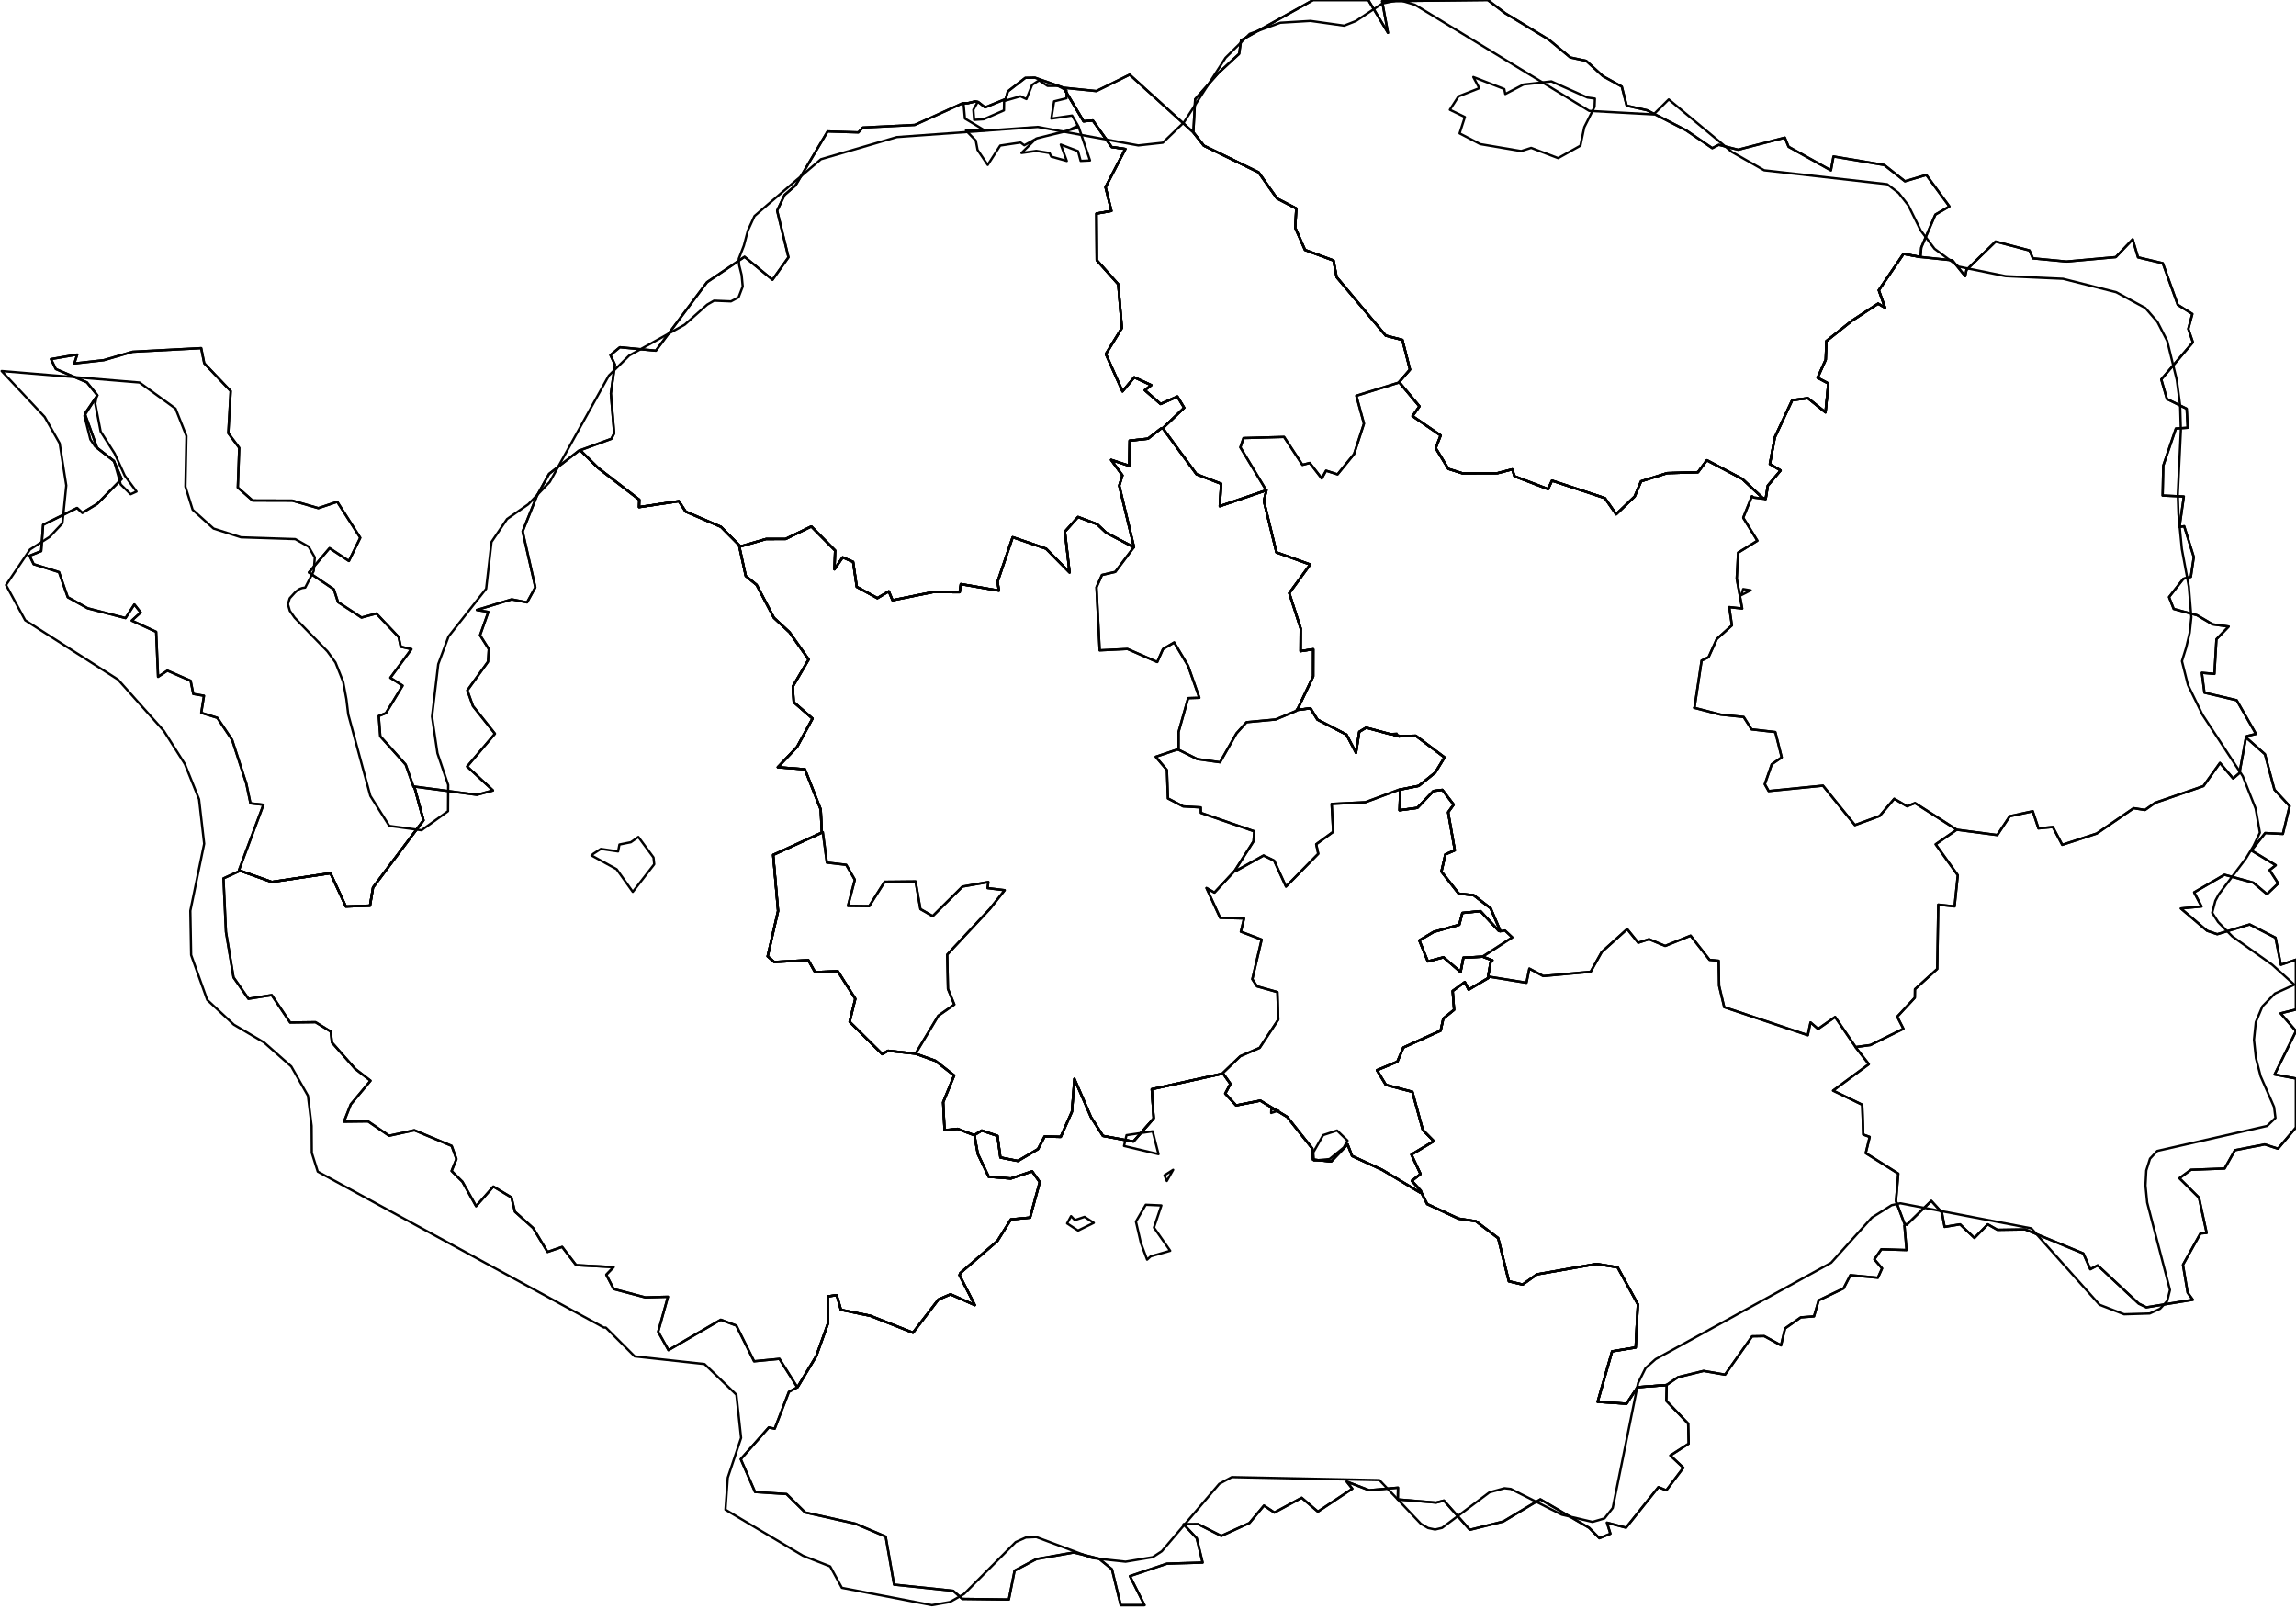 <?xml version="1.0" encoding="utf-8"?>
<!DOCTYPE svg PUBLIC "-//W3C//DTD SVG 1.1//EN" "http://www.w3.org/Graphics/SVG/1.1/DTD/svg11.dtd">
<svg xmlns="http://www.w3.org/2000/svg" xmlns:xlink="http://www.w3.org/1999/xlink" enable_background="new 0 0 1000 701" height="701px" pretty_print="False" style="stroke-linejoin: round; stroke:#000; fill: none;" version="1.1" viewBox="0 0 1000 701" width="1000px">
  <defs>
    <style type="text/css"><![CDATA[path { fill-rule: evenodd; }]]></style>
  </defs>
  <g class="" id="bg">
    <path d="M-10000.0,-10000.0L-10000.0,10000.0L10000.0,10000.0L10000.0,-10000.0Z "/>
    <path d="M405.858,699.141L413.688,697.779L419.85,694.292L442.363,671.658L446.77,669.676L451.356,669.474L475.755,678.623L490.236,680.201L502.067,678.227L506,675.661L531.028,646.3L536.522,643.352L600.791,644.672L618.859,663.697L621.971,665.518L625.046,666.181L628.083,665.458L648.68,650.012L655.244,648.197L658.009,648.505L680.214,659.722L693.589,662.866L698.844,661.331L702.401,656.803L713.441,602.413L716.698,595.878L721.088,591.984L797.535,549.991L815.257,530.331L823.877,524.916L827.686,524.082L884.732,535.01L914.445,568.29L925.13,572.429L936.282,572.084L940.793,570.024L943.898,566.643L945.105,561.86L935.174,523.768L934.443,516.283L934.787,509.796L936.41,504.658L939.584,501.277L987.433,490.403L991.057,486.903L990.445,482.16L984.591,468.746L982.545,460.875L981.696,452.869L982.481,445.192L985.374,438.321L990.829,432.718L999.286,428.876L989.624,420.165L972.26,407.856L966.079,401.579L963.5,397.539L964.863,392.345L966.386,389.51L978.222,373.851L981.501,368.447L984.27,362.651L982.41,352.164L976.837,338.113L959.266,311.305L952.93,298.316L950.319,287.96L952.2,281.93L953.699,275.577L954.417,268.79L953.326,255.515L950.283,239.115L948.803,223.963L948.499,215.388L949.852,187.503L949.534,176.583L948.079,165.486L943.902,148.498L939.651,140.215L934.404,134.169L921.723,127.288L898.537,121.433L873.557,120.283L853.054,116.123L842.582,108.368L836.564,100.41L831.149,89.439L826.929,84.03L821.958,80.234L768.367,74.171L754.363,66.228L726.802,43.296L726.801,43.297L720.211,49.838L692.167,48.297L616.24,2.057L609.383,0L602.019,1.531L590.506,9.175L585.427,11.169L570.78,9.106L557.657,9.899L544.277,14.742L533.769,25.168L515.613,53.328L506.452,62.155L495.773,63.336L451.982,55.279L390.626,59.698L357.544,69.351L334.752,88.8L328.625,94.092L325.716,100.459L323.992,106.965L321.762,112.737L321.92,115.396L323.004,119.721L323.491,124.774L321.689,129.485L318.373,131.265L310.993,130.966L308.017,132.68L298.219,141.407L274.054,154.846L265.182,163.573L239.455,209.888L230.054,219.669L220.84,226.062L214.067,236.056L211.732,256.445L195.363,277.211L190.863,289.278L188.163,312.123L190.527,328.089L195.205,341.877L195.132,353.308L183.583,361.607L169.545,359.718L161.291,346.635L151.668,311.144L150.865,304.492L149.472,296.972L146.13,288.574L142.593,283.697L128.33,269.037L126.227,266.03L125.398,263.166L126.183,260.58L128.412,258.138L129.439,257.215L130.549,256.492L131.657,256.101L132.934,255.912L136.642,248.695L137.111,242.783L134.426,238.111L128.587,234.811L104.969,234.031L93.017,230.214L83.908,222.032L80.762,211.97L81.2,189.908L76.459,177.972L60.766,166.607L21.396,163.336L0.714,161.608L19.457,181.59L25.974,193.082L28.864,211.452L27.184,227.919L21.606,233.85L13.056,239.353L2.625,254.807L10.981,270.172L51.4,295.994L71.372,318.363L80.528,332.796L86.702,348.132L88.929,367.491L82.898,396.685L83.251,415.962L90.253,435.492L101.848,446.285L115.005,454.03L126.867,464.488L134.108,477.236L135.718,490.407L135.803,502.105L138.389,510.299L262.998,578.206L263.852,578.211L276.436,590.77L306.848,594.106L320.722,607.46L322.779,626.277L316.973,643.597L315.971,657.55L349.776,677.627L361.57,682.257L366.673,691.58L405.858,699.141Z "/>
  </g>
  <g class="" id="soorp">
    <path d="M104.163,379.086L118.331,384.128L143.929,380.325L150.639,394.823L161.157,394.437L162.458,386.541L184.438,357.278L180.442,342.592L180.103,342.697L176.687,333.028L165.628,320.708L164.958,311.862L168.067,310.614L175.345,298.628L170.011,295.203L179.184,282.738L174.533,281.674L173.629,277.482L163.922,267.217L157.453,268.982L147.198,262.238L145.414,256.687L134.525,249.34L143.536,238.736L151.959,244.338L156.898,234.226L146.894,218.557L138.642,221.322L127.33,218.055L109.99,218.002L103.575,212.366L104.192,195.06L99.429,188.659L100.472,170.342L88.954,158.225L87.632,151.637L57.76,153.214L45.265,156.861L32.374,158.313L33.636,154.435L22.213,156.407L24.313,160.745L37.849,166.531L42.425,172.2L36.965,180.214L42.3,195.069L49.612,200.776L52.987,208.62L42.411,219.399L35.857,223.37L33.562,221.25L18.784,228.58L17.94,240.038L12.871,242.07L14.665,245.732L25.708,249.194L29.51,260.121L38.17,264.934L54.669,269.214L58.516,263.261L61.276,266.773L57.381,270.31L68.005,275.192L68.843,294.794L72.9,292.094L83.025,296.504L84.189,302.25L88.849,303.048L87.655,310.465L94.666,312.657L101.117,322.289L107.276,341.292L109.08,349.886L114.736,350.508L104.09,378.96L104.163,379.086Z " data-code="soorp-As" data-name="Aš"/>
    <path d="M252.348,196.133L239.132,206.408L233.892,215.848L227.625,231.459L233.161,255.811L229.561,262.366L222.868,261.057L207.691,265.672L212.679,266.519L209.08,276.682L212.892,282.719L212.535,288.225L203.55,300.683L205.98,307.504L215.563,319.575L203.457,333.846L214.717,344.286L207.694,346.187L180.458,342.591L180.442,342.592L184.438,357.278L162.458,386.541L161.157,394.437L150.639,394.823L143.929,380.325L118.331,384.128L104.163,379.086L104.332,379.383L97.335,382.575L98.414,405.903L101.713,425.696L108.204,435.016L118.35,433.41L126.373,445.357L137.409,445.21L144.032,449.284L144.583,454.079L154.694,465.526L161.378,470.697L152.784,480.984L149.811,488.544L160.315,488.418L169.462,494.67L180.459,492.275L196.716,499.092L198.793,504.805L196.685,510.011L201.398,514.699L207.357,525.34L214.878,516.801L222.751,521.525L224.275,527.759L232.193,534.863L238.461,545.28L244.85,543.086L250.917,551.03L267.242,551.885L264.056,555.2L267.296,561.44L281.072,565.077L290.916,564.802L286.652,580.04L291.136,588.049L313.928,574.812L320.695,577.351L328.441,592.911L339.487,591.852L347.168,604.056L347.378,604.171L355.532,590.612L360.607,576.447L360.519,564.648L364.428,564.093L366.265,570.482L379.089,573.1L397.638,580.454L408.724,566L413.993,563.731L424.575,568.437L417.875,555.352L418.438,554.552L418.24,554.483L434.424,540.49L440.279,531.104L448.635,530.32L452.851,514.849L449.535,510.176L440.258,513.296L430.605,512.527L425.869,502.569L424.452,494.599L424.467,494.473L424.44,494.472L417.027,491.667L411.391,492.252L410.784,480.088L415.571,468.412L407.413,462.039L398.904,458.981L398.748,458.917L398.743,458.919L386.779,457.648L384.263,459.135L370.052,445.036L372.519,435.019L364.889,422.995L354.977,423.416L352.066,418.214L337.204,418.983L334.344,416.536L338.879,396.774L336.766,372.34L357.807,362.71L357.932,362.659L357.931,362.559L357.459,352.563L350.554,335.052L338.777,334.158L347.132,325.364L353.876,312.969L345.704,305.832L345.291,299.022L352.196,287.239L343.881,275.407L337.084,269.099L329.541,254.743L324.804,250.867L322.033,238.153L322.07,238.099L322.27,237.799L314.037,229.49L298.644,222.842L295.664,218.287L278.341,220.876L278.442,217.666L260.485,203.813L252.667,196.063L252.348,196.133Z " data-code="soorp-Cheb" data-name="Cheb"/>
    <path d="M978.329,320.825L978.618,320.627L982.547,319.651L974.161,304.997L960.112,301.702L958.997,293.036L964.462,293.521L965.349,278.41L970.672,272.891L963.627,271.927L956.916,267.976L946.733,265.218L944.706,260.059L950.949,252.086L954.199,251.254L955.481,242.639L951.298,229.196L949.254,229.547L951.144,216.261L941.904,215.831L942.192,202.768L947.684,186.639L952.82,186.31L952.374,178.025L943.77,173.778L941.317,165.249L955.088,149.096L953.089,143.248L954.851,136.747L948.504,132.773L941.975,114.642L931.189,112.093L928.861,104.248L921.5,111.988L900.05,113.916L885.409,112.528L883.911,109.091L869.169,105.203L856.483,117.587L855.927,120.302L850.335,113.377L836.446,111.934L836.43,111.943L829.05,110.581L818.294,126.398L821.004,134.019L817.989,132.25L806.544,139.732L795.456,148.559L795.171,156.665L791.634,164.535L796.287,167.007L795.078,179.604L787.422,173.439L780.572,174.293L773.027,190.446L770.838,202.107L775.531,204.903L769.946,211.526L769.026,217.31L768.92,217.268L767.583,216.781L758.876,208.623L743.4,200.458L739.529,205.672L726.109,206.076L714.757,209.638L711.949,216.263L703.897,223.995L698.999,216.949L675.952,209.346L674.248,213.026L659.612,207.422L658.671,204.424L652.199,206.099L636.915,206.145L630.804,204.216L625.303,195.177L627.46,189.652L615.217,181.236L618.222,176.977L609.543,166.63L609.473,166.584L609.38,166.388L614.103,160.978L610.802,148.046L603.547,146.179L582.15,120.686L580.802,113.462L568.383,108.868L564.129,99.233L564.572,90.795L556.16,86.412L548.159,75.063L524.328,63.442L519.748,57.661L519.746,57.67L492.008,32.518L477.513,39.663L463.327,38.222L463.212,38.196L471.935,52.838L475.948,52.461L484.156,64.023L490.139,64.893L481.505,81.527L484.061,91.876L477.56,93.017L477.681,113.332L487.035,123.797L488.628,142.843L481.64,154.215L488.9,170.477L494.008,164.343L501.432,167.761L498.614,169.953L505.488,175.959L512.795,172.721L515.754,177.613L506.356,186.591L505.829,186.658L506.502,186.612L521.138,206.565L531.849,210.701L531.262,220.466L551.478,213.559L551.592,213.483L551.598,213.487L550.461,218.173L555.923,240.58L570.63,245.871L561.531,258.331L566.508,273.785L566.442,283.61L571.98,282.779L571.956,294.584L565.324,308.516L564.834,309.219L564.883,309.247L570.75,308.502L573.806,313.434L586.429,319.949L590.603,327.907L592.021,318.743L594.997,316.934L605.737,319.821L605.801,319.82L606.487,319.814L607.817,320.377L609.49,320.78L609.685,320.668L616.611,320.443L629.141,329.889L625.128,336.471L617.914,342.287L609.815,343.907L609.762,343.907L609.827,344.715L609.547,352.902L617.317,351.853L624.331,344.514L628.2,344.028L633.117,350.46L630.726,353.778L633.622,370.35L629.519,372.129L627.793,379.612L635.331,389.22L641.827,389.898L649.218,395.587L653.485,405.527L653.315,405.585L652.668,405.33L644.787,396.84L636.919,397.629L635.574,402.777L624.396,405.908L618.176,409.608L621.882,418.75L628.695,416.945L636.152,423.367L637.359,417.132L645.999,416.665L646.123,416.758L646.151,416.83L650.004,418.277L649.226,418.994L648.109,425.361L648.19,425.363L648.28,425.909L639.64,431.046L637.967,427.742L632.694,431.61L633.305,439.817L628.602,443.655L627.455,448.893L611.217,456.243L608.609,462.399L599.722,466.118L603.597,472.514L615.147,475.535L619.693,492.179L624.47,497.021L614.732,502.879L618.697,511.342L614.907,514.309L618.864,518.667L618.84,519.173L618.938,519.172L621.594,524.423L635.202,530.756L642.845,531.918L652.501,539.258L657.171,558.069L663.19,559.486L669.379,555.034L695.338,550.512L704.53,551.963L713.358,568.093L712.385,586.9L702.128,588.585L695.846,610.564L708.416,611.39L713.186,604.191L725.901,603.245L725.912,603.178L730.842,599.83L741.99,597.104L751.32,598.727L763.12,582.035L768.401,581.945L775.709,585.972L777.465,578.582L784.293,573.776L790.072,573.333L792.1,566.367L802.947,561.151L805.918,555.393L817.892,556.509L819.722,552.44L816.366,548.501L819.411,544.117L830.369,544.457L829.449,533.685L829.97,533.168L830.462,533.434L841.169,523.034L845.775,528.102L846.959,534.365L853.7,533.251L859.944,539.19L865.751,533.246L869.963,535.643L882.009,535.46L907.384,545.941L910.401,552.803L913.623,551.125L931.481,567.777L934.797,569.406L955.063,566.125L952.793,562.99L950.761,550.9L958.376,537.239L961.078,537.012L957.744,521.631L949.233,513.171L954.226,509.494L968.913,508.941L973.404,500.97L986.383,498.444L992.147,500.314L1000,491.066L1000,469.741L990.681,467.994L1000,449.093L993.291,441.345L1000,439.688L1000,417.979L993.392,420.197L991.077,408.419L979.812,402.638L965.703,406.892L961.275,405.408L949.852,395.68L958.848,394.82L955.634,388.659L968.84,380.993L981.401,384.434L987.354,389.454L992.244,384.767L988.5,378.978L991.182,376.839L980.566,370.424L986.589,362.822L994.282,363.21L997.221,351.111L990.609,343.946L986.477,328.515L978.491,321.423L978.329,320.825Z " data-code="soorp-Karlovy_Vary" data-name="Karlovy Vary"/>
    <path d="M424.674,44.19L423.057,44.578L421.57,44.934L420.573,44.966L419.202,44.997L398.424,54.416L375.796,55.557L373.836,57.669L360.447,57.249L346.486,80.754L341.735,84.881L338.47,91.757L343.411,112.065L336.46,121.844L324.284,111.85L307.938,122.91L285.647,152.744L269.972,151.244L265.878,154.663L267.834,158.814L266.057,171.34L267.499,188.77L266.279,191.13L253.043,195.975L252.667,196.063L260.485,203.813L278.442,217.666L278.341,220.876L295.664,218.287L298.644,222.842L314.037,229.49L322.27,237.799L322.07,238.099L322.096,238.113L333.645,234.777L342.15,234.753L353.366,229.304L363.717,239.769L363.436,247.973L367.014,242.758L371.572,244.74L373.15,255.604L382.133,260.519L387.097,257.562L388.732,261.441L406.421,257.878L417.967,257.927L418.47,254.406L435.076,257.242L434.486,253.369L441.054,233.986L455.601,238.977L465.834,249.341L463.822,231.554L469.528,225.173L477.909,228.363L481.803,232.031L493.689,238.29L493.764,238.433L493.913,238.334L487.469,211.533L488.866,207.054L483.938,200.298L491.821,202.876L492.005,191.937L499.98,191.075L505.592,186.696L505.829,186.658L506.356,186.591L515.754,177.613L512.795,172.721L505.488,175.959L498.614,169.953L501.432,167.761L494.008,164.343L488.9,170.477L481.64,154.215L488.628,142.843L487.035,123.797L477.681,113.332L477.56,93.017L484.061,91.876L481.505,81.527L490.139,64.893L484.156,64.023L475.948,52.461L471.935,52.838L463.212,38.196L463.175,38.187L450.722,33.821L446.552,33.918L438.96,39.806L438.017,43.111L429.039,46.776L426.051,44.415L424.674,44.19Z " data-code="soorp-Kraslice" data-name="Kraslice"/>
    <path d="M725.901,603.245L713.186,604.191L708.416,611.39L695.846,610.564L702.128,588.585L712.385,586.9L713.358,568.093L704.53,551.963L695.338,550.512L669.379,555.034L663.19,559.486L657.171,558.069L652.501,539.258L642.845,531.918L635.202,530.756L621.594,524.423L618.938,519.172L618.84,519.173L618.737,519.532L602.015,509.541L588.884,503.479L586.932,498.419L579.779,505.855L571.914,505.091L571.568,500.237L560.612,486.473L548.939,479.382L538.365,481.455L533.636,476.302L535.899,472.074L532.958,467.91L532.547,467.629L532.502,467.613L501.639,474.398L502.476,487.126L493.64,497.189L480.383,494.74L475.168,486.564L467.951,469.89L466.859,484.213L461.995,495.163L454.955,494.997L452.097,500.483L443.348,505.652L435.708,504.144L434.446,494.73L427.584,492.411L424.473,494.33L424.467,494.473L424.452,494.599L425.869,502.569L430.605,512.527L440.258,513.296L449.535,510.176L452.851,514.849L448.635,530.32L440.279,531.104L434.424,540.49L418.24,554.483L418.438,554.552L417.875,555.352L424.575,568.437L413.993,563.731L408.724,566L397.638,580.454L379.089,573.1L366.265,570.482L364.428,564.093L360.519,564.648L360.607,576.447L355.532,590.612L347.378,604.171L347.03,604.377L343.602,606.223L337.411,622.281L334.843,621.713L322.639,635.538L328.861,649.845L342.59,650.737L350.655,658.743L372.528,663.623L385.747,669.255L389.406,690.193L415.115,692.869L419.147,696.421L439.391,696.681L441.89,684.108L451.391,679.047L467.653,676.193L478.677,678.901L484.3,683.5L488.11,699.141L498.489,699.141L492.121,686.475L508.232,681.059L523.787,680.58L521.222,669.972L515.52,663.899L521.802,663.825L531.915,668.961L544.198,663.339L550.507,655.754L555.049,658.797L566.925,652.351L573.987,658.408L588.985,648.412L586.521,645.304L596.32,649.068L608.882,647.951L608.803,653.074L625.475,654.458L628.889,653.577L640.17,666.311L654.705,662.699L670.886,653.028L692.146,665.453L696.595,669.963L701.403,668.02L699.891,663.198L708.2,665.369L722.324,647.702L725.741,649.121L733.167,639.285L727.514,633.946L735.491,628.778L735.26,620.042L725.742,610.117L725.905,603.489L725.901,603.245Z " data-code="soorp-Marianske_Lazne" data-name="Mariánské Lázně"/>
    <path d="M519.748,57.661L524.328,63.442L548.159,75.063L556.16,86.412L564.572,90.795L564.129,99.233L568.383,108.868L580.802,113.462L582.15,120.686L603.547,146.179L610.802,148.046L614.103,160.978L609.38,166.388L609.473,166.584L609.543,166.63L618.222,176.977L615.217,181.236L627.46,189.652L625.303,195.177L630.804,204.216L636.915,206.145L652.199,206.099L658.671,204.424L659.612,207.422L674.248,213.026L675.952,209.346L698.999,216.949L703.897,223.995L711.949,216.263L714.757,209.638L726.109,206.076L739.529,205.672L743.4,200.458L758.876,208.623L767.583,216.781L768.92,217.268L769.026,217.31L769.946,211.526L775.531,204.903L770.838,202.107L773.027,190.446L780.572,174.293L787.422,173.439L795.078,179.604L796.287,167.007L791.634,164.535L795.171,156.665L795.456,148.559L806.544,139.732L817.989,132.25L821.004,134.019L818.294,126.398L829.05,110.581L836.43,111.943L836.423,111.897L836.807,107.768L842.928,93.472L849.039,89.917L838.991,76.192L829.688,78.959L820.694,71.879L798.551,68.153L797.434,74.201L778.983,63.916L777.377,59.949L757.007,65.205L748.598,63.069L745.761,64.521L734.369,56.761L717.356,48.021L708.491,46.036L706.357,37.721L698.137,33.162L690.842,26.496L683.918,25.024L674.554,17.25L655.501,5.704L647.992,0L601.971,0.51L604.519,14.307L595.952,0L571.933,0L540.539,17.554L539.7,23.443L530.69,31.786L520.528,43.213L519.751,57.641L519.748,57.661Z " data-code="soorp-Ostrov" data-name="Ostrov"/>
    <path d="M505.829,186.658L505.592,186.696L499.98,191.075L492.005,191.937L491.821,202.876L483.938,200.298L488.866,207.054L487.469,211.533L493.913,238.334L493.764,238.433L493.689,238.29L481.803,232.031L477.909,228.363L469.528,225.173L463.822,231.554L465.834,249.341L455.601,238.977L441.054,233.986L434.486,253.369L435.076,257.242L418.47,254.406L417.967,257.927L406.421,257.878L388.732,261.441L387.097,257.562L382.133,260.519L373.15,255.604L371.572,244.74L367.014,242.758L363.436,247.973L363.717,239.769L353.366,229.304L342.15,234.753L333.645,234.777L322.096,238.113L322.07,238.099L322.033,238.153L324.804,250.867L329.541,254.743L337.084,269.099L343.881,275.407L352.196,287.239L345.291,299.022L345.704,305.832L353.876,312.969L347.132,325.364L338.777,334.158L350.554,335.052L357.459,352.563L357.931,362.559L357.932,362.659L357.807,362.71L336.766,372.34L338.879,396.774L334.344,416.536L337.204,418.983L352.066,418.214L354.977,423.416L364.889,422.995L372.519,435.019L370.052,445.036L384.263,459.135L386.779,457.648L398.743,458.919L398.748,458.917L398.904,458.981L407.413,462.039L415.571,468.412L410.784,480.088L411.391,492.252L417.027,491.667L424.44,494.472L424.467,494.473L424.473,494.33L427.584,492.411L434.446,494.73L435.708,504.144L443.348,505.652L452.097,500.483L454.955,494.997L461.995,495.163L466.859,484.213L467.951,469.89L475.168,486.564L480.383,494.74L493.64,497.189L502.476,487.126L501.639,474.398L532.502,467.613L532.547,467.629L532.958,467.91L535.899,472.074L533.636,476.302L538.365,481.455L548.939,479.382L560.612,486.473L571.568,500.237L571.914,505.091L579.779,505.855L586.932,498.419L588.884,503.479L602.015,509.541L618.737,519.532L618.84,519.173L618.864,518.667L614.907,514.309L618.697,511.342L614.732,502.879L624.47,497.021L619.693,492.179L615.147,475.535L603.597,472.514L599.722,466.118L608.609,462.399L611.217,456.243L627.455,448.893L628.602,443.655L633.305,439.817L632.694,431.61L637.967,427.742L639.64,431.046L648.28,425.909L648.19,425.363L648.109,425.361L649.226,418.994L650.004,418.277L646.151,416.83L646.123,416.758L645.999,416.665L637.359,417.132L636.152,423.367L628.695,416.945L621.882,418.75L618.176,409.608L624.396,405.908L635.574,402.777L636.919,397.629L644.787,396.84L652.668,405.33L653.315,405.585L653.485,405.527L649.218,395.587L641.827,389.898L635.331,389.22L627.793,379.612L629.519,372.129L633.622,370.35L630.726,353.778L633.117,350.46L628.2,344.028L624.331,344.514L617.317,351.853L609.547,352.902L609.827,344.715L609.762,343.907L609.815,343.907L617.914,342.287L625.128,336.471L629.141,329.889L616.611,320.443L609.685,320.668L609.49,320.78L607.817,320.377L606.487,319.814L605.801,319.82L605.737,319.821L594.997,316.934L592.021,318.743L590.603,327.907L586.429,319.949L573.806,313.434L570.75,308.502L564.883,309.247L564.834,309.219L565.324,308.516L571.956,294.584L571.98,282.779L566.442,283.61L566.508,273.785L561.531,258.331L570.63,245.871L555.923,240.58L550.461,218.173L551.598,213.487L551.592,213.483L551.478,213.559L531.262,220.466L531.849,210.701L521.138,206.565L506.502,186.612L505.829,186.658Z " data-code="soorp-Sokolov" data-name="Sokolov"/>
  </g>
  <g class="" id="soopu">
    <path d="M104.163,379.086L118.331,384.128L143.929,380.325L150.639,394.823L161.157,394.437L162.458,386.541L184.438,357.278L180.442,342.592L180.103,342.697L176.687,333.028L165.628,320.708L164.958,311.862L168.067,310.614L175.345,298.628L170.011,295.203L179.184,282.738L174.533,281.674L173.629,277.482L163.922,267.217L157.453,268.982L147.198,262.238L145.414,256.687L134.525,249.34L143.536,238.736L151.959,244.338L156.898,234.226L146.894,218.557L138.642,221.322L127.33,218.055L109.99,218.002L103.575,212.366L104.192,195.06L99.429,188.659L100.472,170.342L88.954,158.225L87.632,151.637L57.76,153.214L45.265,156.861L32.374,158.313L33.636,154.435L22.213,156.407L24.313,160.745L37.849,166.531L42.425,172.2L36.965,180.214L42.3,195.069L49.612,200.776L52.987,208.62L42.411,219.399L35.857,223.37L33.562,221.25L18.784,228.58L17.94,240.038L12.871,242.07L14.665,245.732L25.708,249.194L29.51,260.121L38.17,264.934L54.669,269.214L58.516,263.261L61.276,266.773L57.381,270.31L68.005,275.192L68.843,294.794L72.9,292.094L83.025,296.504L84.189,302.25L88.849,303.048L87.655,310.465L94.666,312.657L101.117,322.289L107.276,341.292L109.08,349.886L114.736,350.508L104.09,378.96L104.163,379.086Z " data-code="soopu-As" data-name="Aš"/>
    <path d="M252.348,196.133L239.132,206.408L233.892,215.848L227.625,231.459L233.161,255.811L229.561,262.366L222.868,261.057L207.691,265.672L212.679,266.519L209.08,276.682L212.892,282.719L212.535,288.225L203.55,300.683L205.98,307.504L215.563,319.575L203.457,333.846L214.717,344.286L207.694,346.187L180.458,342.591L180.442,342.592L184.438,357.278L162.458,386.541L161.157,394.437L150.639,394.823L143.929,380.325L118.331,384.128L104.163,379.086L104.332,379.383L97.335,382.575L98.414,405.903L101.713,425.696L108.204,435.016L118.35,433.41L126.373,445.357L137.409,445.21L144.032,449.284L144.583,454.079L154.694,465.526L161.378,470.697L152.784,480.984L149.811,488.544L160.315,488.418L169.462,494.67L180.459,492.275L196.716,499.092L198.793,504.805L196.685,510.011L201.398,514.699L207.357,525.34L214.878,516.801L222.751,521.525L224.275,527.759L232.193,534.863L238.461,545.28L244.85,543.086L250.917,551.03L267.242,551.885L264.056,555.2L267.296,561.44L281.072,565.077L290.916,564.802L286.652,580.04L291.136,588.049L313.928,574.812L320.695,577.351L328.441,592.911L339.487,591.852L347.168,604.056L347.378,604.171L355.532,590.612L360.607,576.447L360.519,564.648L364.428,564.093L366.265,570.482L379.089,573.1L397.638,580.454L408.724,566L413.993,563.731L424.575,568.437L417.875,555.352L418.438,554.552L418.24,554.483L434.424,540.49L440.279,531.104L448.635,530.32L452.851,514.849L449.535,510.176L440.258,513.296L430.605,512.527L425.869,502.569L424.452,494.599L424.467,494.473L424.44,494.472L417.027,491.667L411.391,492.252L410.784,480.088L415.571,468.412L407.413,462.039L398.904,458.981L398.748,458.917L398.743,458.919L386.779,457.648L384.263,459.135L370.052,445.036L372.519,435.019L364.889,422.995L354.977,423.416L352.066,418.214L337.204,418.983L334.344,416.536L338.879,396.774L336.766,372.34L357.807,362.71L357.932,362.659L357.931,362.559L357.459,352.563L350.554,335.052L338.777,334.158L347.132,325.364L353.876,312.969L345.704,305.832L345.291,299.022L352.196,287.239L343.881,275.407L337.084,269.099L329.541,254.743L324.804,250.867L322.033,238.153L322.07,238.099L322.27,237.799L314.037,229.49L298.644,222.842L295.664,218.287L278.341,220.876L278.442,217.666L260.485,203.813L252.667,196.063L252.348,196.133Z " data-code="soopu-Cheb" data-name="Cheb"/>
    <path d="M551.592,213.483L551.598,213.487L550.461,218.173L555.923,240.58L570.63,245.871L561.531,258.331L566.508,273.785L566.442,283.61L571.98,282.779L571.956,294.584L565.324,308.516L564.834,309.219L564.883,309.247L570.75,308.502L573.806,313.434L586.429,319.949L590.603,327.907L592.021,318.743L594.997,316.934L605.737,319.821L605.801,319.82L606.487,319.814L607.817,320.377L609.49,320.78L609.685,320.668L616.611,320.443L629.141,329.889L625.128,336.471L617.914,342.287L609.815,343.907L609.762,343.907L609.827,344.715L609.547,352.902L617.317,351.853L624.331,344.514L628.2,344.028L633.117,350.46L630.726,353.778L633.622,370.35L629.519,372.129L627.793,379.612L635.331,389.22L641.827,389.898L649.218,395.587L653.485,405.527L653.315,405.585L653.977,405.549L655.448,405.271L658.662,408.281L646.09,416.427L646.123,416.758L646.151,416.83L650.004,418.277L649.226,418.994L648.109,425.361L648.19,425.363L648.294,425.347L664.829,428.03L666.083,421.867L672.154,425.119L692.805,423.237L697.609,414.651L708.7,404.662L713.509,410.603L718.228,409.077L725.238,411.994L736.326,407.526L744.563,418.052L748.544,418.447L748.746,429.364L750.967,438.672L787.366,450.875L788.555,445.31L791.846,448.149L799.272,442.941L808.16,455.975L808.175,455.991L808.433,456.007L814.637,455.168L829.015,448.079L826.325,442.814L833.993,434.539L834.048,430.837L843.737,422.034L844.193,394.005L851.305,394.772L852.699,381.2L843.056,367.73L852.141,361.434L852.188,361.423L852.161,361.336L834.086,349.785L830.601,351.177L825.017,347.923L818.672,355.407L807.886,359.369L793.984,342.198L770.322,344.545L768.642,341.569L771.662,332.894L775.999,329.875L773.216,318.848L762.878,317.672L759.455,312.29L749.334,311.245L737.874,308.283L738.069,308.014L738.059,307.987L741.116,287.711L743.871,286.374L744.014,286.277L744.175,286.167L747.741,278.296L754.318,272.384L753.149,264.424L758.79,265.049L756.413,252.009L757.021,240.715L765.409,235.513L759.469,225.873L759.267,225.584L759.284,225.396L763.035,216.108L763.791,216.692L768.826,217.326L768.92,217.268L767.583,216.781L758.876,208.623L743.4,200.458L739.529,205.672L726.109,206.076L714.757,209.638L711.949,216.263L703.897,223.995L698.999,216.949L675.952,209.346L674.248,213.026L659.612,207.422L658.671,204.424L652.199,206.099L636.915,206.145L630.804,204.216L625.303,195.177L627.46,189.652L615.217,181.236L618.222,176.977L609.543,166.63L609.473,166.584L609.068,166.688L590.742,172.375L594.057,184.513L589.748,197.775L582.554,206.607L577.555,205.016L575.674,208.383L570.454,201.638L567.255,202.465L559.273,190.309L541.609,190.802L540.227,194.835L551.425,213.435L551.592,213.483Z " data-code="soopu-Karlovy_Vary" data-name="Karlovy Vary"/>
    <path d="M463.212,38.196L471.935,52.838L475.948,52.461L484.156,64.023L490.139,64.893L481.505,81.527L484.061,91.876L477.56,93.017L477.681,113.332L487.035,123.797L488.628,142.843L481.64,154.215L488.9,170.477L494.008,164.343L501.432,167.761L498.614,169.953L505.488,175.959L512.795,172.721L515.754,177.613L506.356,186.591L505.829,186.658L506.502,186.612L521.138,206.565L531.849,210.701L531.262,220.466L551.478,213.559L551.592,213.483L551.425,213.435L540.227,194.835L541.609,190.802L559.273,190.309L567.255,202.465L570.454,201.638L575.674,208.383L577.555,205.016L582.554,206.607L589.748,197.775L594.057,184.513L590.742,172.375L609.068,166.688L609.473,166.584L609.38,166.388L614.103,160.978L610.802,148.046L603.547,146.179L582.15,120.686L580.802,113.462L568.383,108.868L564.129,99.233L564.572,90.795L556.16,86.412L548.159,75.063L524.328,63.442L519.748,57.661L519.746,57.67L492.008,32.518L477.513,39.663L463.327,38.222L463.212,38.196Z " data-code="soopu-Nejdek" data-name="Nejdek"/>
    <path d="M648.19,425.363L648.28,425.909L639.64,431.046L637.967,427.742L632.694,431.61L633.305,439.817L628.602,443.655L627.455,448.893L611.217,456.243L608.609,462.399L599.722,466.118L603.597,472.514L615.147,475.535L619.693,492.179L624.47,497.021L614.732,502.879L618.697,511.342L614.907,514.309L618.864,518.667L618.84,519.173L618.938,519.172L621.594,524.423L635.202,530.756L642.845,531.918L652.501,539.258L657.171,558.069L663.19,559.486L669.379,555.034L695.338,550.512L704.53,551.963L713.358,568.093L712.385,586.9L702.128,588.585L695.846,610.564L708.416,611.39L713.186,604.191L725.901,603.245L725.912,603.178L730.842,599.83L741.99,597.104L751.32,598.727L763.12,582.035L768.401,581.945L775.709,585.972L777.465,578.582L784.293,573.776L790.072,573.333L792.1,566.367L802.947,561.151L805.918,555.393L817.892,556.509L819.722,552.44L816.366,548.501L819.411,544.117L830.369,544.457L829.449,533.685L829.97,533.168L829.425,532.867L825.773,523.133L826.781,511.182L812.6,502.245L814.33,495.187L811.527,494.152L811.085,481.162L798.37,475.012L813.956,463.495L808.146,456.039L808.175,455.991L808.16,455.975L799.272,442.941L791.846,448.149L788.555,445.31L787.366,450.875L750.967,438.672L748.746,429.364L748.544,418.447L744.563,418.052L736.326,407.526L725.238,411.994L718.228,409.077L713.509,410.603L708.7,404.662L697.609,414.651L692.805,423.237L672.154,425.119L666.083,421.867L664.829,428.03L648.294,425.347L648.19,425.363Z M646.123,416.758L646.09,416.427L658.662,408.281L655.448,405.271L653.977,405.549L653.315,405.585L652.668,405.33L644.787,396.84L636.919,397.629L635.574,402.777L624.396,405.908L618.176,409.608L621.882,418.75L628.695,416.945L636.152,423.367L637.359,417.132L645.999,416.665L646.123,416.758Z " data-code="soopu-Touzim" data-name="Toužim"/>
    <path d="M978.329,320.825L978.253,320.964L975.375,336.688L972.624,339.08L966.88,332.297L959.703,342.377L938.648,349.663L934.224,352.789L929.295,352.011L913.226,363.03L898.184,367.96L894.093,360.204L887.82,360.807L885.352,353.339L875.329,355.514L869.911,363.695L852.373,361.402L852.188,361.423L852.141,361.434L843.056,367.73L852.699,381.2L851.305,394.772L844.193,394.005L843.737,422.034L834.048,430.837L833.993,434.539L826.325,442.814L829.015,448.079L814.637,455.168L808.433,456.007L808.175,455.991L808.146,456.039L813.956,463.495L798.37,475.012L811.085,481.162L811.527,494.152L814.33,495.187L812.6,502.245L826.781,511.182L825.773,523.133L829.425,532.867L829.97,533.168L830.462,533.434L841.169,523.034L845.775,528.102L846.959,534.365L853.7,533.251L859.944,539.19L865.751,533.246L869.963,535.643L882.009,535.46L907.384,545.941L910.401,552.803L913.623,551.125L931.481,567.777L934.797,569.406L955.063,566.125L952.793,562.99L950.761,550.9L958.376,537.239L961.078,537.012L957.744,521.631L949.233,513.171L954.226,509.494L968.913,508.941L973.404,500.97L986.383,498.444L992.147,500.314L1000,491.066L1000,469.741L990.681,467.994L1000,449.093L993.291,441.345L1000,439.688L1000,417.979L993.392,420.197L991.077,408.419L979.812,402.638L965.703,406.892L961.275,405.408L949.852,395.68L958.848,394.82L955.634,388.659L968.84,380.993L981.401,384.434L987.354,389.454L992.244,384.767L988.5,378.978L991.182,376.839L980.566,370.424L986.589,362.822L994.282,363.21L997.221,351.111L990.609,343.946L986.477,328.515L978.491,321.423L978.329,320.825Z " data-code="soopu-Zlutice" data-name="Žlutice"/>
    <path d="M768.92,217.268L768.826,217.326L763.791,216.692L763.035,216.108L759.284,225.396L759.267,225.584L759.469,225.873L765.409,235.513L757.021,240.715L756.413,252.009L758.79,265.049L753.149,264.424L754.318,272.384L747.741,278.296L744.175,286.167L744.014,286.277L743.871,286.374L741.116,287.711L738.059,307.987L738.069,308.014L737.874,308.283L749.334,311.245L759.455,312.29L762.878,317.672L773.216,318.848L775.999,329.875L771.662,332.894L768.642,341.569L770.322,344.545L793.984,342.198L807.886,359.369L818.672,355.407L825.017,347.923L830.601,351.177L834.086,349.785L852.161,361.336L852.188,361.423L852.373,361.402L869.911,363.695L875.329,355.514L885.352,353.339L887.82,360.807L894.093,360.204L898.184,367.96L913.226,363.03L929.295,352.011L934.224,352.789L938.648,349.663L959.703,342.377L966.88,332.297L972.624,339.08L975.375,336.688L978.253,320.964L978.329,320.825L978.618,320.627L982.547,319.651L974.161,304.997L960.112,301.702L958.997,293.036L964.462,293.521L965.349,278.41L970.672,272.891L963.627,271.927L956.916,267.976L946.733,265.218L944.706,260.059L950.949,252.086L954.199,251.254L955.481,242.639L951.298,229.196L949.254,229.547L951.144,216.261L941.904,215.831L942.192,202.768L947.684,186.639L952.82,186.31L952.374,178.025L943.77,173.778L941.317,165.249L955.088,149.096L953.089,143.248L954.851,136.747L948.504,132.773L941.975,114.642L931.189,112.093L928.861,104.248L921.5,111.988L900.05,113.916L885.409,112.528L883.911,109.091L869.169,105.203L856.483,117.587L855.927,120.302L850.335,113.377L836.446,111.934L836.43,111.943L829.05,110.581L818.294,126.398L821.004,134.019L817.989,132.25L806.544,139.732L795.456,148.559L795.171,156.665L791.634,164.535L796.287,167.007L795.078,179.604L787.422,173.439L780.572,174.293L773.027,190.446L770.838,202.107L775.531,204.903L769.946,211.526L769.026,217.31L768.92,217.268Z " data-code="soopu-Vojensky_ujezd_Hradiste" data-name="Vojenský újezd Hradiště"/>
    <path d="M424.674,44.19L423.057,44.578L421.57,44.934L420.573,44.966L419.202,44.997L398.424,54.416L375.796,55.557L373.836,57.669L360.447,57.249L346.486,80.754L341.735,84.881L338.47,91.757L343.411,112.065L336.46,121.844L324.284,111.85L307.938,122.91L285.647,152.744L269.972,151.244L265.878,154.663L267.834,158.814L266.057,171.34L267.499,188.77L266.279,191.13L253.043,195.975L252.667,196.063L260.485,203.813L278.442,217.666L278.341,220.876L295.664,218.287L298.644,222.842L314.037,229.49L322.27,237.799L322.07,238.099L322.096,238.113L333.645,234.777L342.15,234.753L353.366,229.304L363.717,239.769L363.436,247.973L367.014,242.758L371.572,244.74L373.15,255.604L382.133,260.519L387.097,257.562L388.732,261.441L406.421,257.878L417.967,257.927L418.47,254.406L435.076,257.242L434.486,253.369L441.054,233.986L455.601,238.977L465.834,249.341L463.822,231.554L469.528,225.173L477.909,228.363L481.803,232.031L493.689,238.29L493.764,238.433L493.913,238.334L487.469,211.533L488.866,207.054L483.938,200.298L491.821,202.876L492.005,191.937L499.98,191.075L505.592,186.696L505.829,186.658L506.356,186.591L515.754,177.613L512.795,172.721L505.488,175.959L498.614,169.953L501.432,167.761L494.008,164.343L488.9,170.477L481.64,154.215L488.628,142.843L487.035,123.797L477.681,113.332L477.56,93.017L484.061,91.876L481.505,81.527L490.139,64.893L484.156,64.023L475.948,52.461L471.935,52.838L463.212,38.196L463.175,38.187L450.722,33.821L446.552,33.918L438.96,39.806L438.017,43.111L429.039,46.776L426.051,44.415L424.674,44.19Z " data-code="soopu-Kraslice" data-name="Kraslice"/>
    <path d="M725.901,603.245L713.186,604.191L708.416,611.39L695.846,610.564L702.128,588.585L712.385,586.9L713.358,568.093L704.53,551.963L695.338,550.512L669.379,555.034L663.19,559.486L657.171,558.069L652.501,539.258L642.845,531.918L635.202,530.756L621.594,524.423L618.938,519.172L618.84,519.173L618.737,519.532L602.015,509.541L588.884,503.479L586.932,498.419L579.779,505.855L571.914,505.091L571.568,500.237L560.612,486.473L548.939,479.382L538.365,481.455L533.636,476.302L535.899,472.074L532.958,467.91L532.547,467.629L532.502,467.613L501.639,474.398L502.476,487.126L493.64,497.189L480.383,494.74L475.168,486.564L467.951,469.89L466.859,484.213L461.995,495.163L454.955,494.997L452.097,500.483L443.348,505.652L435.708,504.144L434.446,494.73L427.584,492.411L424.473,494.33L424.467,494.473L424.452,494.599L425.869,502.569L430.605,512.527L440.258,513.296L449.535,510.176L452.851,514.849L448.635,530.32L440.279,531.104L434.424,540.49L418.24,554.483L418.438,554.552L417.875,555.352L424.575,568.437L413.993,563.731L408.724,566L397.638,580.454L379.089,573.1L366.265,570.482L364.428,564.093L360.519,564.648L360.607,576.447L355.532,590.612L347.378,604.171L347.03,604.377L343.602,606.223L337.411,622.281L334.843,621.713L322.639,635.538L328.861,649.845L342.59,650.737L350.655,658.743L372.528,663.623L385.747,669.255L389.406,690.193L415.115,692.869L419.147,696.421L439.391,696.681L441.89,684.108L451.391,679.047L467.653,676.193L478.677,678.901L484.3,683.5L488.11,699.141L498.489,699.141L492.121,686.475L508.232,681.059L523.787,680.58L521.222,669.972L515.52,663.899L521.802,663.825L531.915,668.961L544.198,663.339L550.507,655.754L555.049,658.797L566.925,652.351L573.987,658.408L588.985,648.412L586.521,645.304L596.32,649.068L608.882,647.951L608.803,653.074L625.475,654.458L628.889,653.577L640.17,666.311L654.705,662.699L670.886,653.028L692.146,665.453L696.595,669.963L701.403,668.02L699.891,663.198L708.2,665.369L722.324,647.702L725.741,649.121L733.167,639.285L727.514,633.946L735.491,628.778L735.26,620.042L725.742,610.117L725.905,603.489L725.901,603.245Z " data-code="soopu-Marianske_Lazne" data-name="Mariánské Lázně"/>
    <path d="M519.748,57.661L524.328,63.442L548.159,75.063L556.16,86.412L564.572,90.795L564.129,99.233L568.383,108.868L580.802,113.462L582.15,120.686L603.547,146.179L610.802,148.046L614.103,160.978L609.38,166.388L609.473,166.584L609.543,166.63L618.222,176.977L615.217,181.236L627.46,189.652L625.303,195.177L630.804,204.216L636.915,206.145L652.199,206.099L658.671,204.424L659.612,207.422L674.248,213.026L675.952,209.346L698.999,216.949L703.897,223.995L711.949,216.263L714.757,209.638L726.109,206.076L739.529,205.672L743.4,200.458L758.876,208.623L767.583,216.781L768.92,217.268L769.026,217.31L769.946,211.526L775.531,204.903L770.838,202.107L773.027,190.446L780.572,174.293L787.422,173.439L795.078,179.604L796.287,167.007L791.634,164.535L795.171,156.665L795.456,148.559L806.544,139.732L817.989,132.25L821.004,134.019L818.294,126.398L829.05,110.581L836.43,111.943L836.423,111.897L836.807,107.768L842.928,93.472L849.039,89.917L838.991,76.192L829.688,78.959L820.694,71.879L798.551,68.153L797.434,74.201L778.983,63.916L777.377,59.949L757.007,65.205L748.598,63.069L745.761,64.521L734.369,56.761L717.356,48.021L708.491,46.036L706.357,37.721L698.137,33.162L690.842,26.496L683.918,25.024L674.554,17.25L655.501,5.704L647.992,0L601.971,0.51L604.519,14.307L595.952,0L571.933,0L540.539,17.554L539.7,23.443L530.69,31.786L520.528,43.213L519.751,57.641L519.748,57.661Z " data-code="soopu-Ostrov" data-name="Ostrov"/>
    <path d="M609.762,343.907L609.77,343.791L594.702,349.409L579.981,350.147L580.64,362.309L573.258,367.704L574.157,371.853L560.102,386.137L554.933,374.851L550.34,372.613L538.36,379.273L537.774,379.258L537.764,379.281L528.947,388.754L525.477,386.774L531.42,399.747L541.847,400.026L540.446,405.787L549.488,409.239L545.438,426.473L547.481,429.594L556.361,432.09L556.745,444.085L548.63,456.38L540.209,460.025L532.624,467.302L532.547,467.629L532.958,467.91L535.899,472.074L533.636,476.302L538.365,481.455L548.939,479.382L560.612,486.473L571.568,500.237L571.914,505.091L579.779,505.855L586.932,498.419L588.884,503.479L602.015,509.541L618.737,519.532L618.84,519.173L618.864,518.667L614.907,514.309L618.697,511.342L614.732,502.879L624.47,497.021L619.693,492.179L615.147,475.535L603.597,472.514L599.722,466.118L608.609,462.399L611.217,456.243L627.455,448.893L628.602,443.655L633.305,439.817L632.694,431.61L637.967,427.742L639.64,431.046L648.28,425.909L648.19,425.363L648.109,425.361L649.226,418.994L650.004,418.277L646.151,416.83L646.123,416.758L645.999,416.665L637.359,417.132L636.152,423.367L628.695,416.945L621.882,418.75L618.176,409.608L624.396,405.908L635.574,402.777L636.919,397.629L644.787,396.84L652.668,405.33L653.315,405.585L653.485,405.527L649.218,395.587L641.827,389.898L635.331,389.22L627.793,379.612L629.519,372.129L633.622,370.35L630.726,353.778L633.117,350.46L628.2,344.028L624.331,344.514L617.317,351.853L609.547,352.902L609.827,344.715L609.762,343.907Z " data-code="soopu-Horni_Slavkov" data-name="Horní Slavkov"/>
    <path d="M505.829,186.658L505.592,186.696L499.98,191.075L492.005,191.937L491.821,202.876L483.938,200.298L488.866,207.054L487.469,211.533L493.913,238.334L493.764,238.433L493.662,238.571L485.763,249.089L479.955,250.429L477.561,255.782L478.957,283.262L491.066,282.67L504.022,288.343L506.531,282.699L511.406,279.831L517.456,289.995L522.365,303.918L517.478,304.072L513.319,318.793L513.306,326.567L513.297,326.597L513.729,326.771L521.416,330.609L531.374,332.008L538.549,319.407L542.907,314.557L555.605,313.372L564.554,309.633L564.834,309.219L565.324,308.516L571.956,294.584L571.98,282.779L566.442,283.61L566.508,273.785L561.531,258.331L570.63,245.871L555.923,240.58L550.461,218.173L551.598,213.487L551.592,213.483L551.478,213.559L531.262,220.466L531.849,210.701L521.138,206.565L506.502,186.612L505.829,186.658Z " data-code="soopu-Chodov" data-name="Chodov"/>
    <path d="M398.748,458.917L398.819,458.809L408.676,442.397L415.642,437.514L412.865,430.708L412.536,415.771L431.108,395.869L437.578,387.717L430.116,386.804L430.444,384.16L419.197,386.147L406.222,399.015L400.875,395.94L398.768,383.914L385.296,384.049L378.591,394.654L369.325,394.544L372.321,383.176L368.567,376.68L360.128,375.684L358.364,362.436L357.932,362.659L357.807,362.71L336.766,372.34L338.879,396.774L334.344,416.536L337.204,418.983L352.066,418.214L354.977,423.416L364.889,422.995L372.519,435.019L370.052,445.036L384.263,459.135L386.779,457.648L398.743,458.919L398.748,458.917Z " data-code="soopu-Kynsperk_nad_Ohri" data-name="Kynšperk nad Ohří"/>
    <path d="M564.834,309.219L564.554,309.633L555.605,313.372L542.907,314.557L538.549,319.407L531.374,332.008L521.416,330.609L513.729,326.771L513.297,326.597L512.781,326.447L503.362,329.625L508.238,335.394L508.691,347.77L515.313,351.228L522.962,351.666L523.036,354.049L546.275,362.083L545.955,366.448L537.783,379.234L537.774,379.258L538.36,379.273L550.34,372.613L554.933,374.851L560.102,386.137L574.157,371.853L573.258,367.704L580.64,362.309L579.981,350.147L594.702,349.409L609.77,343.791L609.762,343.907L609.815,343.907L617.914,342.287L625.128,336.471L629.141,329.889L616.611,320.443L609.685,320.668L609.49,320.78L607.817,320.377L606.487,319.814L605.801,319.82L605.737,319.821L594.997,316.934L592.021,318.743L590.603,327.907L586.429,319.949L573.806,313.434L570.75,308.502L564.883,309.247L564.834,309.219Z " data-code="soopu-Loket" data-name="Loket"/>
    <path d="M322.07,238.099L322.033,238.153L324.804,250.867L329.541,254.743L337.084,269.099L343.881,275.407L352.196,287.239L345.291,299.022L345.704,305.832L353.876,312.969L347.132,325.364L338.777,334.158L350.554,335.052L357.459,352.563L357.931,362.559L357.932,362.659L358.364,362.436L360.128,375.684L368.567,376.68L372.321,383.176L369.325,394.544L378.591,394.654L385.296,384.049L398.768,383.914L400.875,395.94L406.222,399.015L419.197,386.147L430.444,384.16L430.116,386.804L437.578,387.717L431.108,395.869L412.536,415.771L412.865,430.708L415.642,437.514L408.676,442.397L398.819,458.809L398.748,458.917L398.904,458.981L407.413,462.039L415.571,468.412L410.784,480.088L411.391,492.252L417.027,491.667L424.44,494.472L424.467,494.473L424.473,494.33L427.584,492.411L434.446,494.73L435.708,504.144L443.348,505.652L452.097,500.483L454.955,494.997L461.995,495.163L466.859,484.213L467.951,469.89L475.168,486.564L480.383,494.74L493.64,497.189L502.476,487.126L501.639,474.398L532.502,467.613L532.547,467.629L532.624,467.302L540.209,460.025L548.63,456.38L556.745,444.085L556.361,432.09L547.481,429.594L545.438,426.473L549.488,409.239L540.446,405.787L541.847,400.026L531.42,399.747L525.477,386.774L528.947,388.754L537.764,379.281L537.774,379.258L537.783,379.234L545.955,366.448L546.275,362.083L523.036,354.049L522.962,351.666L515.313,351.228L508.691,347.77L508.238,335.394L503.362,329.625L512.781,326.447L513.297,326.597L513.306,326.567L513.319,318.793L517.478,304.072L522.365,303.918L517.456,289.995L511.406,279.831L506.531,282.699L504.022,288.343L491.066,282.67L478.957,283.262L477.561,255.782L479.955,250.429L485.763,249.089L493.662,238.571L493.764,238.433L493.689,238.29L481.803,232.031L477.909,228.363L469.528,225.173L463.822,231.554L465.834,249.341L455.601,238.977L441.054,233.986L434.486,253.369L435.076,257.242L418.47,254.406L417.967,257.927L406.421,257.878L388.732,261.441L387.097,257.562L382.133,260.519L373.15,255.604L371.572,244.74L367.014,242.758L363.436,247.973L363.717,239.769L353.366,229.304L342.15,234.753L333.645,234.777L322.096,238.113L322.07,238.099Z " data-code="soopu-Sokolov" data-name="Sokolov"/>
  </g>
  <g class="" id="mzchu">
    <path d="M553.702,482.989L553.634,484.759L556.852,483.731L553.702,482.989Z " data-code="Krizky" data-name="Křížky"/>
    <path d="M609.67,320.667L608.41,319.913L608.313,319.512L605.798,319.79L605.801,319.82L606.487,319.814L607.817,320.377L609.49,320.78L609.67,320.667Z " data-code="Svatosske_skaly" data-name="Svatošské skály"/>
    <path d="M758.314,259.252L762.5,257.115L759.229,256.564L758.314,259.252Z " data-code="Skalky_skritku" data-name="Skalky skřítků"/>
    <path d="M42.079,172.71L36.772,181.096L39.356,191.39L41.44,194.453L49.72,200.901L52.577,211.005L56.902,215.262L59.469,214.105L54.338,207.162L49.942,197.541L43.847,187.969L41.478,175.781L42.079,172.71Z " data-code="Luzni_potok" data-name="Lužní potok"/>
    <path d="M572.281,505.467L579.047,504.836L585.251,499.796L586.906,496.812L582.333,492.393L576.276,494.398L571.981,501.938L572.281,505.467Z " data-code="Pluhuv_bor" data-name="Pluhův bor"/>
    <path d="M258.332,371.923L257.639,372.598L268.586,378.594L275.604,388.438L284.941,376.419L284.624,373.466L278.031,364.525L274.767,366.83L269.791,367.827L269.199,370.843L261.701,369.731L258.332,371.923Z " data-code="Soos" data-name="Soos"/>
    <path d="M631.47,47.807L638.01,50.971L635.708,58.088L644.702,62.764L662.526,65.793L666.88,64.403L678.632,68.867L688.327,63.447L690.019,55.414L694.503,46.512L694.646,42.937L691.389,42.476L675.684,35.442L663.517,36.82L655.604,40.951L655.172,38.779L641.68,33.538L644.296,38.411L635.229,41.978L631.47,47.807Z " data-code="Bozidarske_raseliniste" data-name="Božídarské rašeliniště"/>
    <path d="M504.57,502.692L502.031,492.734L490.64,494.418L489.553,499.118L504.57,502.692Z M476.398,532.602L472.361,529.997L468.14,531.417L466.488,529.683L464.764,532.86L469.518,535.976L476.398,532.602Z M510.95,509.504L507.182,511.889L508.189,514.376L510.95,509.504Z M496.913,541.424L499.606,548.63L501.186,547.193L509.667,544.777L502.59,534.657L505.827,525.029L499.021,524.727L494.746,532.079L496.913,541.424Z " data-code="Kladske_raseliny" data-name="Kladské rašeliny"/>
    <path d="M424.674,44.19L423.057,44.578L421.57,44.934L420.573,44.966L419.654,45.015L420.26,51.624L428.926,56.842L420.69,56.815L424.997,61.239L425.754,65.259L430.188,71.839L435.615,63.39L444.488,62.067L446.114,63.269L451.669,60.214L464.726,57.045L469.505,54.717L466.944,50.33L457.908,51.648L459.107,44.135L464.52,42.794L464.52,39.375L460.75,37.413L456.246,37.412L452.547,34.993L449.532,36.944L447.04,43.148L444.449,41.941L437.328,44.017L437.255,48.07L428.428,51.942L424.282,52.206L423.927,47.806L425.813,44.404L424.674,44.19Z M464.639,70.112L462.013,62.96L469.506,65.822L470.662,70.084L474.738,69.891L469.741,55.109L468.332,55.965L451.246,60.372L444.901,66.634L451.338,65.713L457.134,66.647L457.877,68.219L464.639,70.112Z " data-code="Rolavska_vrchoviste" data-name="Rolavská vrchoviště"/>
  </g>
</svg>
